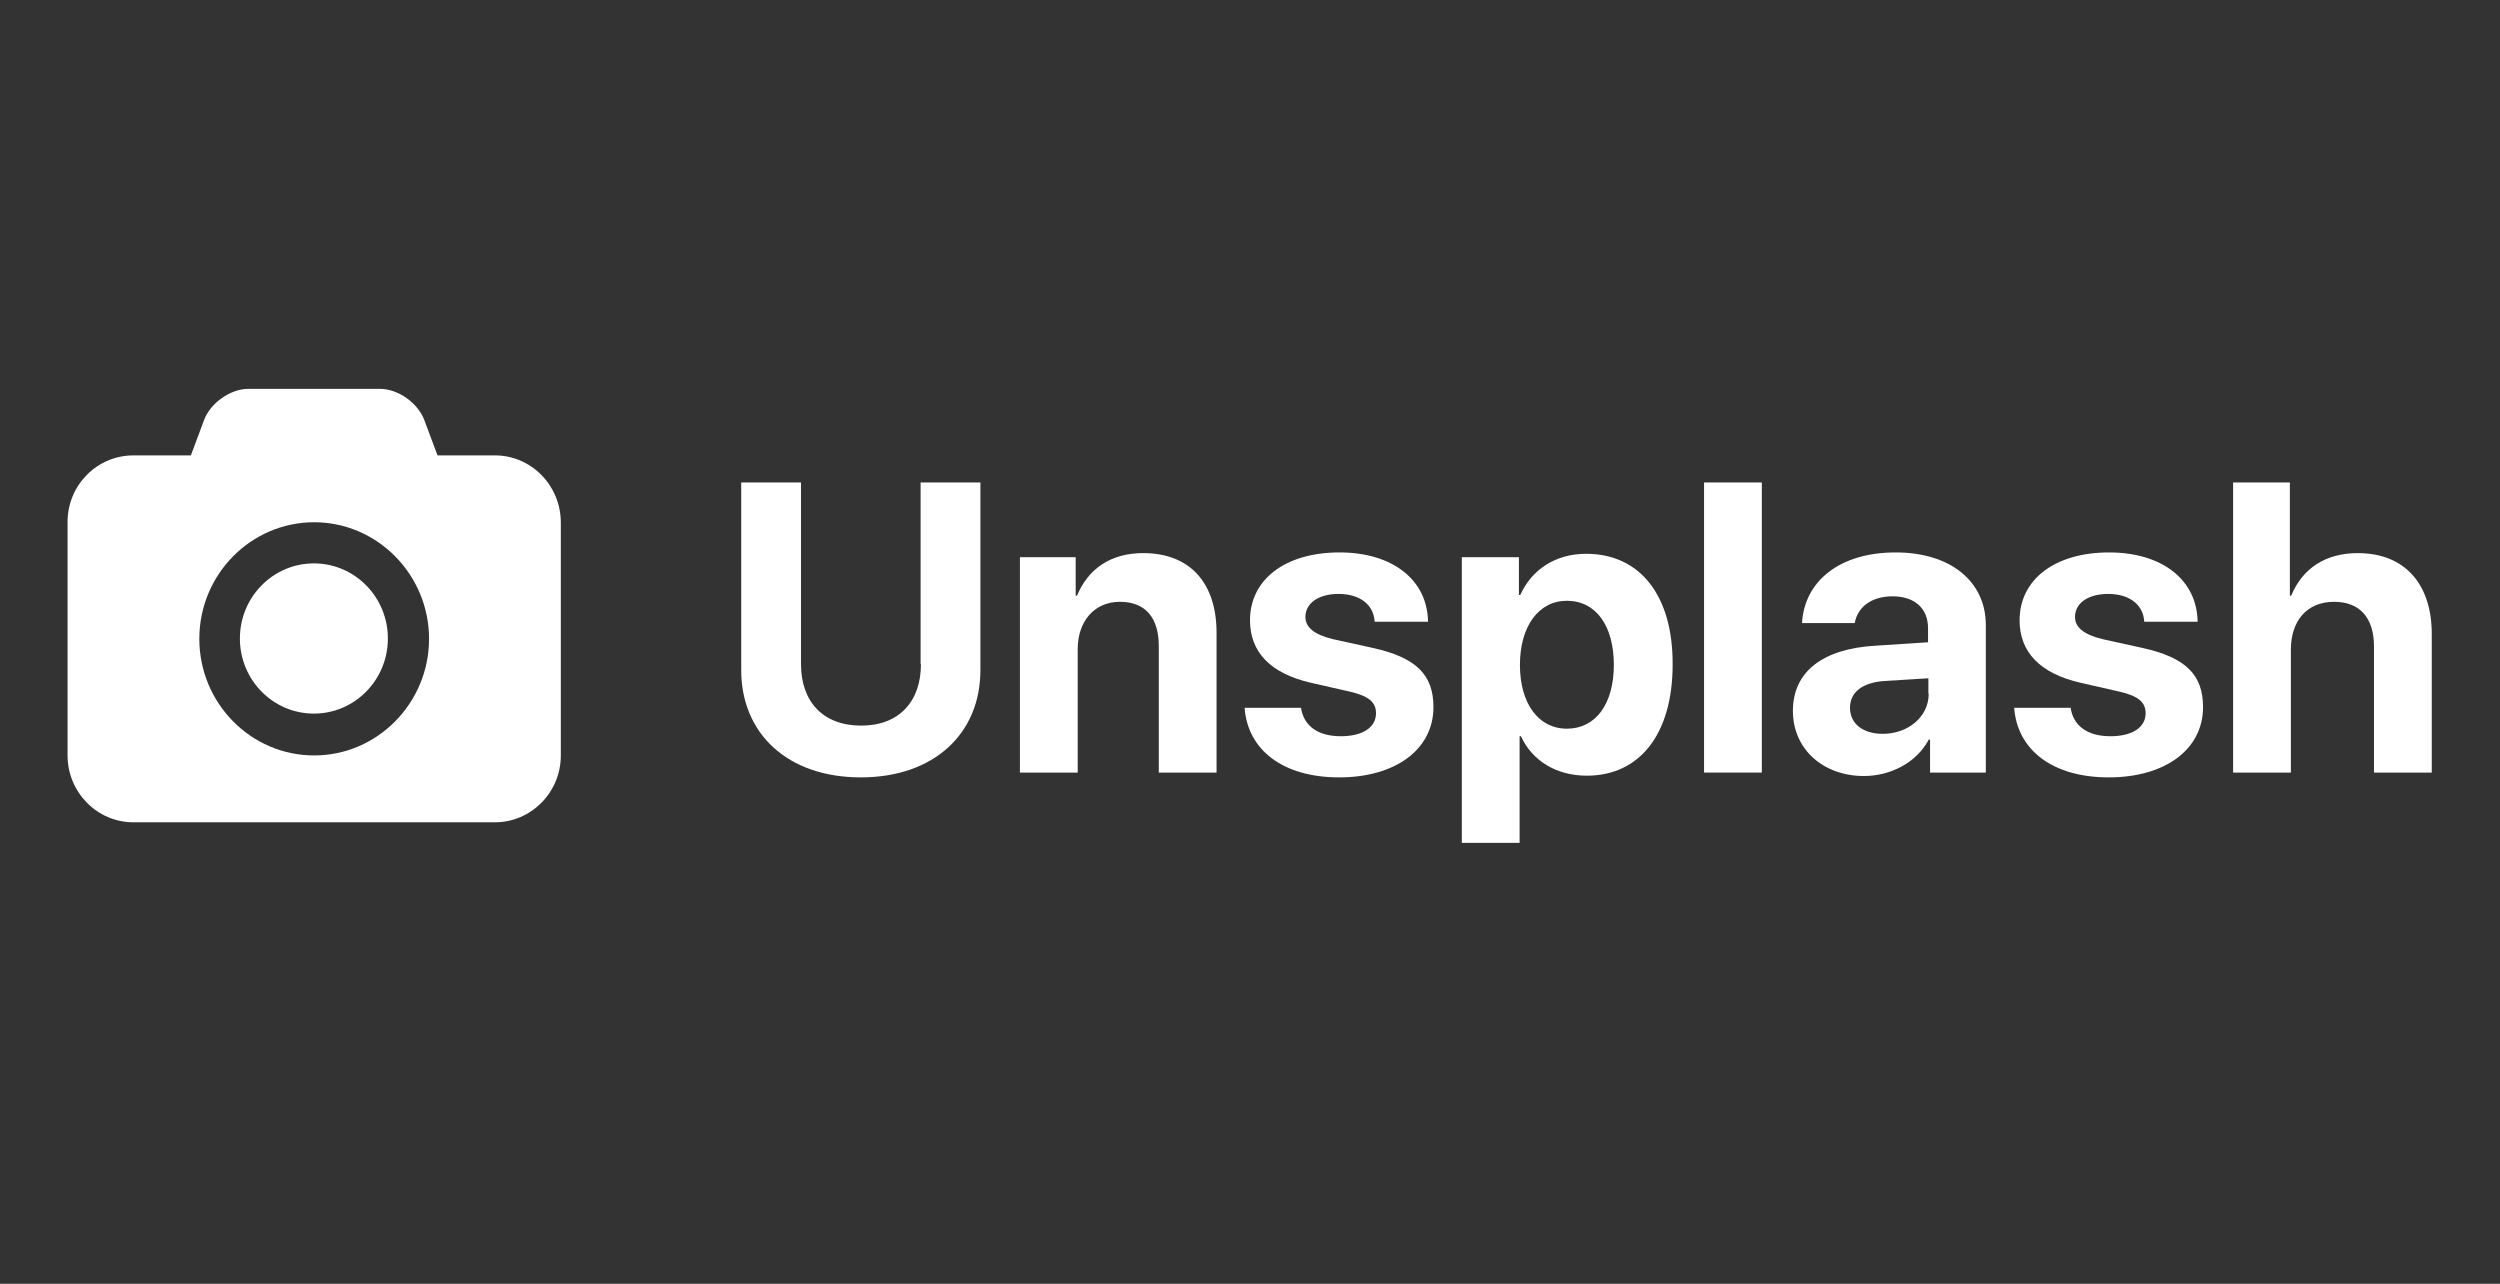 <svg xmlns="http://www.w3.org/2000/svg" width="148" height="76" viewBox="0 0 148 76">
  <rect x="0" y="0" width="148" height="76" fill="#333333" stroke="none"/>
  <g fill="#FFF" fill-rule="evenodd" transform="translate(4 23)">
    <path fill-rule="nonzero" d="M25.3,3.959 L21.9,3.959 L21.12,1.868 C20.74,0.853 19.56,0.02 18.5,0.02 L10.7,0.02 C9.64,0.02 8.46,0.853 8.08,1.868 L7.3,3.959 L3.9,3.959 C1.74,3.959 0,5.725 0,7.897 L0,21.722 C0,23.894 1.74,25.68 3.9,25.68 L25.3,25.68 C27.44,25.68 29.2,23.914 29.2,21.722 L29.2,7.897 C29.18,5.725 27.44,3.959 25.3,3.959 Z M14.6,21.722 C10.84,21.722 7.8,18.616 7.8,14.82 C7.8,11.003 10.86,7.917 14.6,7.917 C18.34,7.917 21.4,11.023 21.4,14.82 C21.4,18.616 18.34,21.722 14.6,21.722 Z"/>
    <ellipse cx="14.582" cy="14.799" rx="4.446" ry="4.38" transform="rotate(-89.744 14.582 14.799)"/>
    <path d="M50.52 16.322C50.52 18.514 49.24 19.956 46.98 19.956 44.7 19.956 43.42 18.514 43.42 16.322L43.42 5.562 39.88 5.562 39.88 16.667C39.88 20.443 42.64 23.021 46.96 23.021 51.28 23.021 54.04 20.443 54.04 16.667L54.04 5.562 50.5 5.562 50.5 16.322 50.52 16.322zM63.68 9.744C61.74 9.744 60.42 10.678 59.76 12.262L59.68 12.262 59.68 9.988 56.38 9.988 56.38 22.737 59.8 22.737 59.8 15.429C59.8 13.784 60.78 12.627 62.3 12.627 63.82 12.627 64.6 13.581 64.6 15.246L64.6 22.737 68.02 22.737 68.02 14.515C68.04 11.531 66.46 9.744 63.68 9.744zM77.32 15.368L74.92 14.84C73.82 14.576 73.28 14.15 73.28 13.52 73.28 12.708 74.06 12.16 75.24 12.16 76.5 12.16 77.32 12.789 77.38 13.805L80.54 13.805C80.5 11.328 78.44 9.704 75.3 9.704 72.08 9.704 70 11.308 70 13.723 70 15.611 71.22 16.87 73.6 17.418L75.92 17.946C77.04 18.21 77.46 18.575 77.46 19.225 77.46 20.057 76.68 20.585 75.38 20.585 74.02 20.585 73.18 19.976 73.02 18.9L69.68 18.9C69.86 21.377 71.92 23.021 75.28 23.021 78.6 23.021 80.86 21.377 80.86 18.859 80.86 16.951 79.84 15.936 77.32 15.368z"/>
    <path fill-rule="nonzero" d="M89.9,9.785 C88.08,9.785 86.68,10.719 86,12.221 L85.92,12.221 L85.92,9.988 L82.54,9.988 L82.54,26.898 L85.96,26.898 L85.96,20.585 L86.04,20.585 C86.7,22.026 88.12,22.92 89.94,22.92 C93.08,22.92 95.02,20.443 95.02,16.342 C95.04,12.241 93.08,9.785 89.9,9.785 Z M88.76,20.138 C87.08,20.138 85.98,18.656 85.98,16.362 C85.98,14.089 87.08,12.566 88.76,12.566 C90.48,12.566 91.54,14.048 91.54,16.362 C91.54,18.677 90.46,20.138 88.76,20.138 Z"/>
    <rect width="3.42" height="17.174" x="96.88" y="5.562"/>
    <path fill-rule="nonzero" d="M108.22,9.704 C104.9,9.704 102.82,11.409 102.68,13.886 L105.8,13.886 C105.96,12.952 106.78,12.302 108.04,12.302 C109.32,12.302 110.14,12.992 110.14,14.19 L110.14,15.023 L107.02,15.226 C103.9,15.408 102.14,16.768 102.14,19.083 C102.14,21.377 103.96,22.94 106.34,22.94 C107.92,22.94 109.46,22.148 110.18,20.788 L110.26,20.788 L110.26,22.737 L113.56,22.737 L113.56,13.967 C113.54,11.409 111.46,9.704 108.22,9.704 Z M110.18,18.068 C110.18,19.448 108.94,20.443 107.46,20.443 C106.3,20.443 105.52,19.854 105.52,18.9 C105.52,17.986 106.24,17.418 107.52,17.317 L110.16,17.154 L110.16,18.068 L110.18,18.068 Z"/>
    <path d="M122.88 15.368L120.48 14.84C119.38 14.576 118.84 14.15 118.84 13.52 118.84 12.708 119.62 12.16 120.8 12.16 122.06 12.16 122.88 12.789 122.94 13.805L126.1 13.805C126.06 11.328 124 9.704 120.86 9.704 117.64 9.704 115.56 11.308 115.56 13.723 115.56 15.611 116.78 16.87 119.16 17.418L121.48 17.946C122.6 18.21 123.02 18.575 123.02 19.225 123.02 20.057 122.24 20.585 120.94 20.585 119.58 20.585 118.74 19.976 118.58 18.9L115.24 18.9C115.42 21.377 117.48 23.021 120.84 23.021 124.16 23.021 126.42 21.377 126.42 18.859 126.42 16.951 125.4 15.936 122.88 15.368zM135.58 9.744C133.66 9.744 132.3 10.658 131.64 12.262L131.56 12.262 131.56 5.562 128.2 5.562 128.2 22.737 131.62 22.737 131.62 15.449C131.62 13.764 132.56 12.627 134.18 12.627 135.74 12.627 136.54 13.622 136.54 15.266L136.54 22.737 139.96 22.737 139.96 14.535C139.96 11.571 138.36 9.744 135.58 9.744z"/>
  </g>
</svg>
